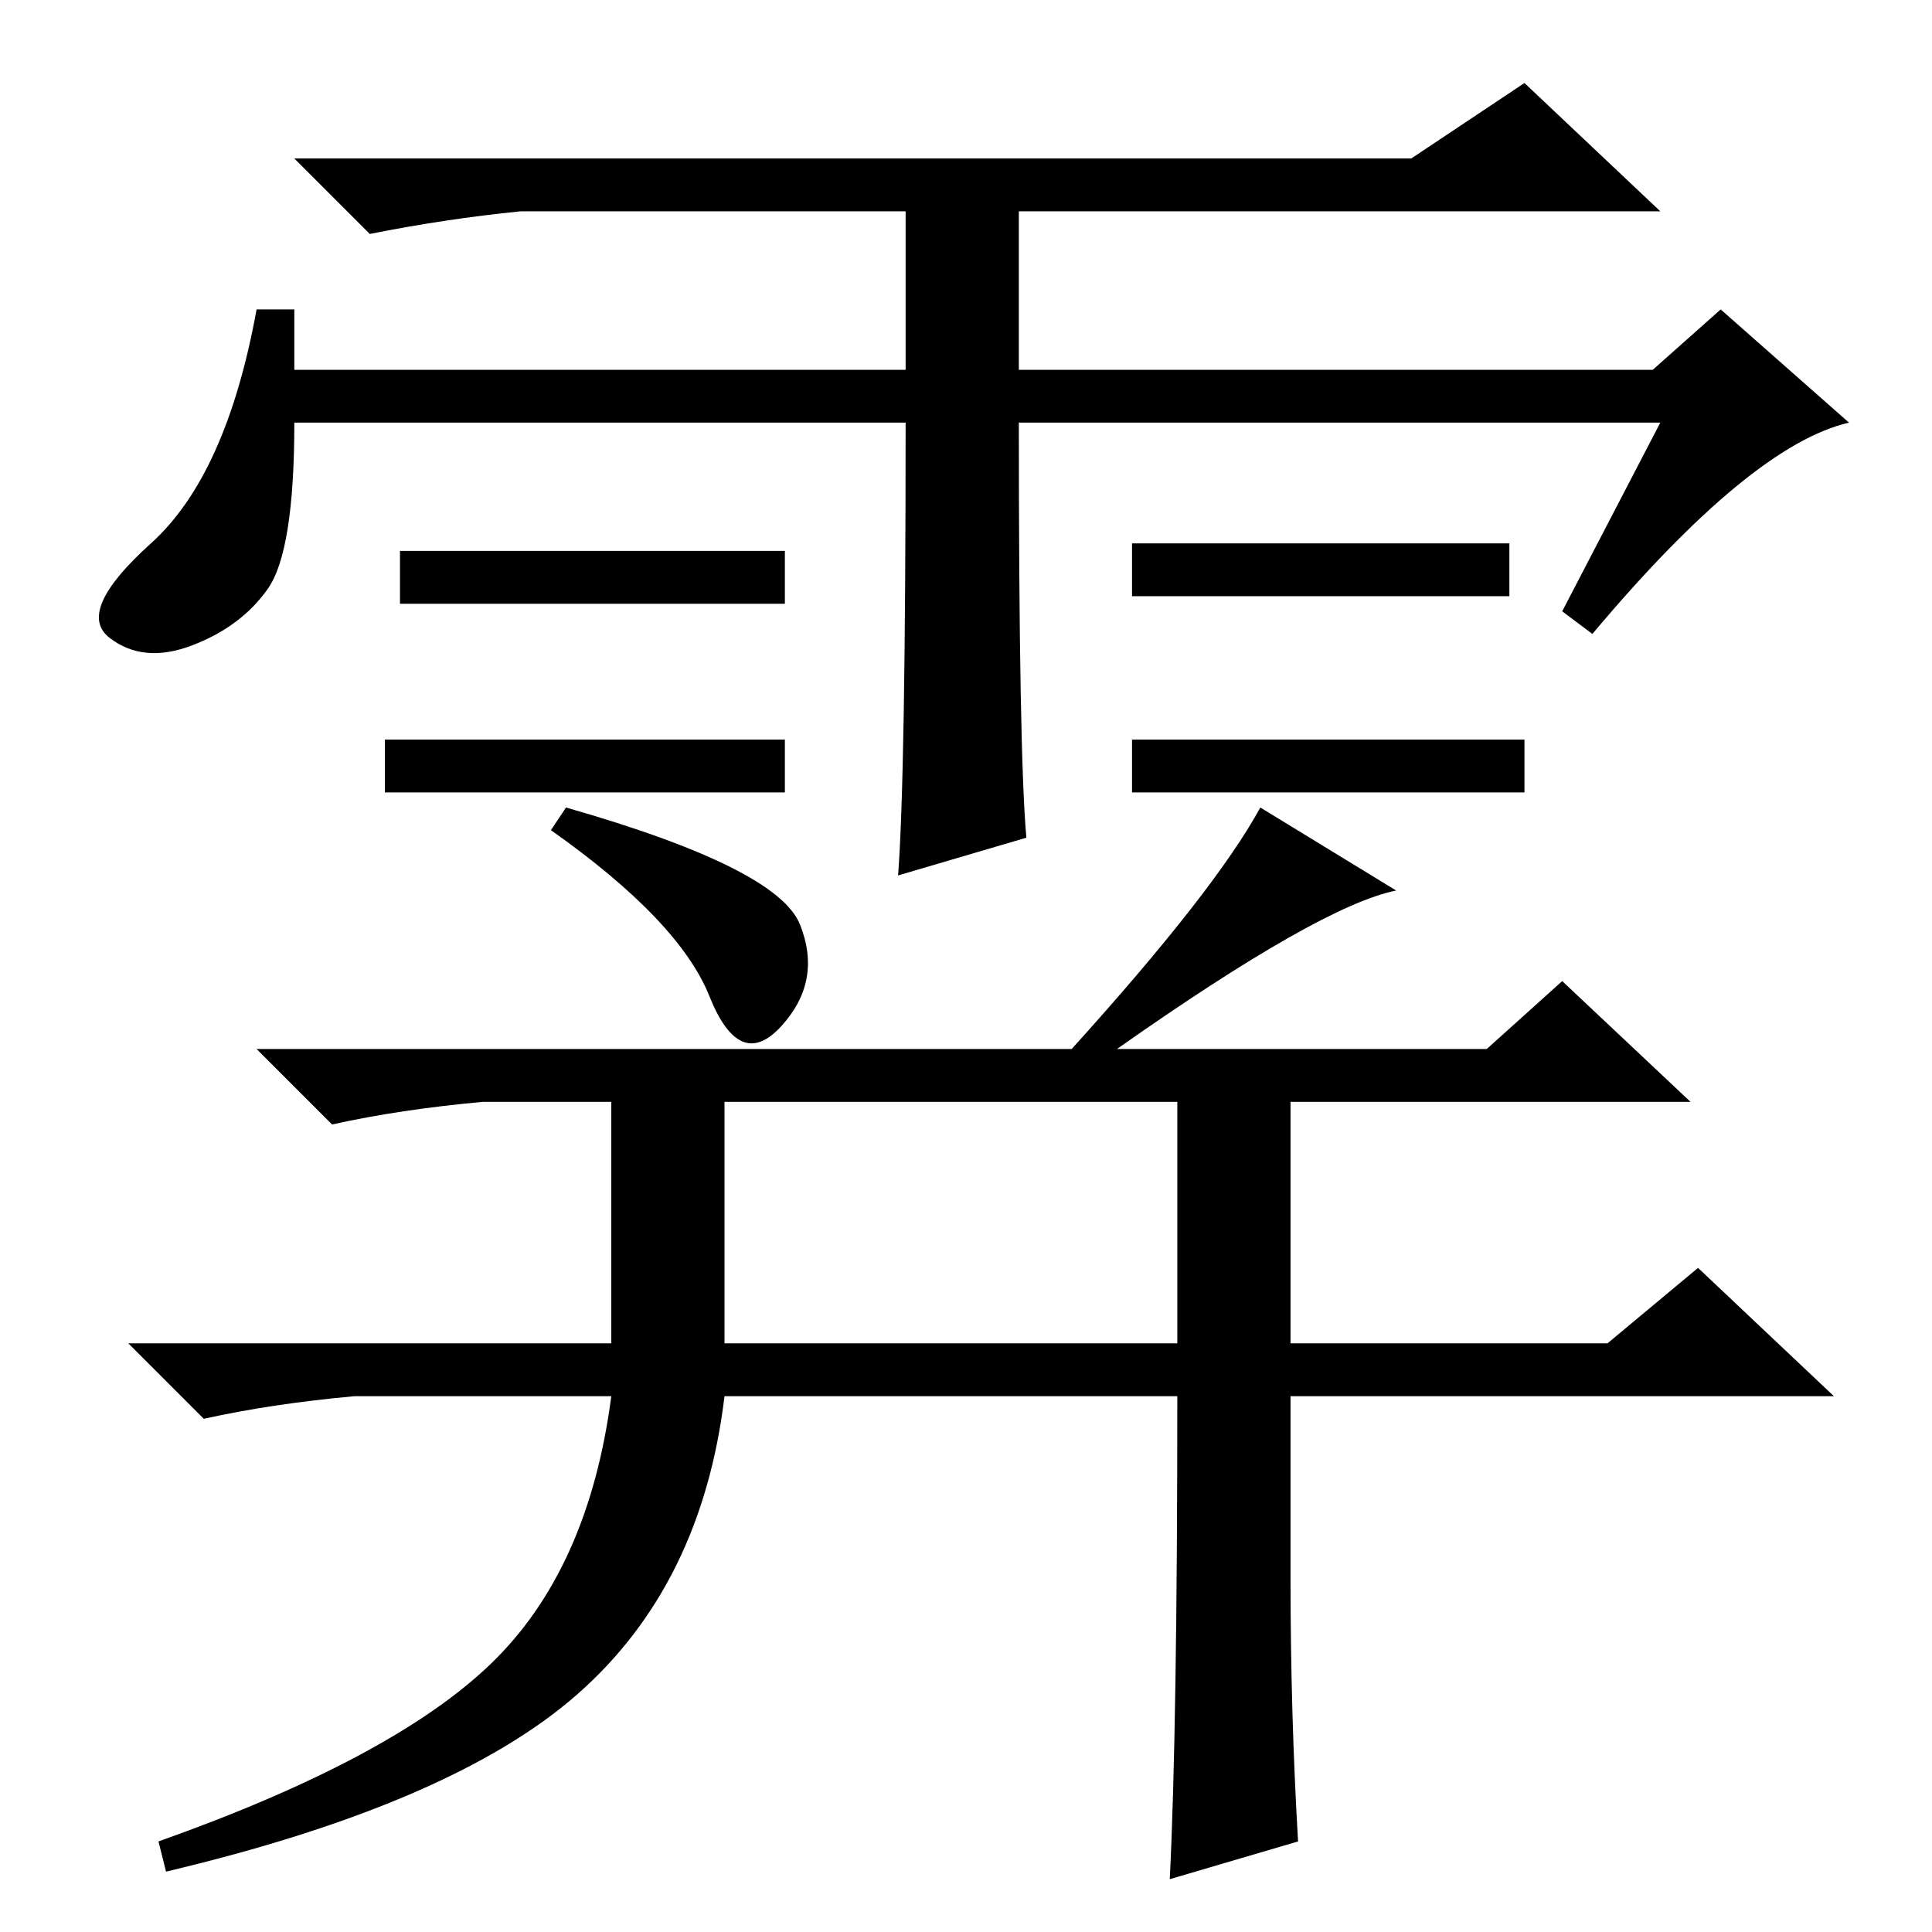 <?xml version="1.0" standalone="no"?>
<!DOCTYPE svg PUBLIC "-//W3C//DTD SVG 1.1//EN" "http://www.w3.org/Graphics/SVG/1.1/DTD/svg11.dtd" >
<svg xmlns="http://www.w3.org/2000/svg" xmlns:xlink="http://www.w3.org/1999/xlink" version="1.1" viewBox="0 -36 256 256">
  <g transform="matrix(1 0 0 -1 0 220)">
   <path fill="currentColor"
d="M202 158v-7h-52v7h52zM120 200h-81q0 -17 -3.5 -22t-10 -7.5t-11 1t5.5 12.5t14 31h5v-8h81v21h-51q-10 -1 -20 -3l-10 10h148l15 10l18 -17h-85v-21h84l9 8l17 -15q-13 -3 -34 -28l-4 3l13 25h-85q0 -44 1 -55l-17 -5q1 13 1 60zM104 183v-7h-51v7h51zM200 184v-7h-50v7
h50zM104 158v-7h-53v7h53zM96 78h60v32h-60v-32zM75 149q28 -8 31 -15.5t-2.5 -13.5t-9.5 4t-21 22zM171 47q0 -18 1 -35l-17 -5q1 20 1 64h-60q-3 -25 -19.5 -39.5t-54.5 -23.5l-1 4q31 11 44 23.5t16 35.5h-34q-11 -1 -20 -3l-10 10h64v32h-17q-11 -1 -20 -3l-10 10h108
q19 21 25 32l18 -11q-10 -2 -37 -21h49l10 9l17 -16h-53v-32h42l12 10l18 -17h-72v-24z" />
  </g>

</svg>
